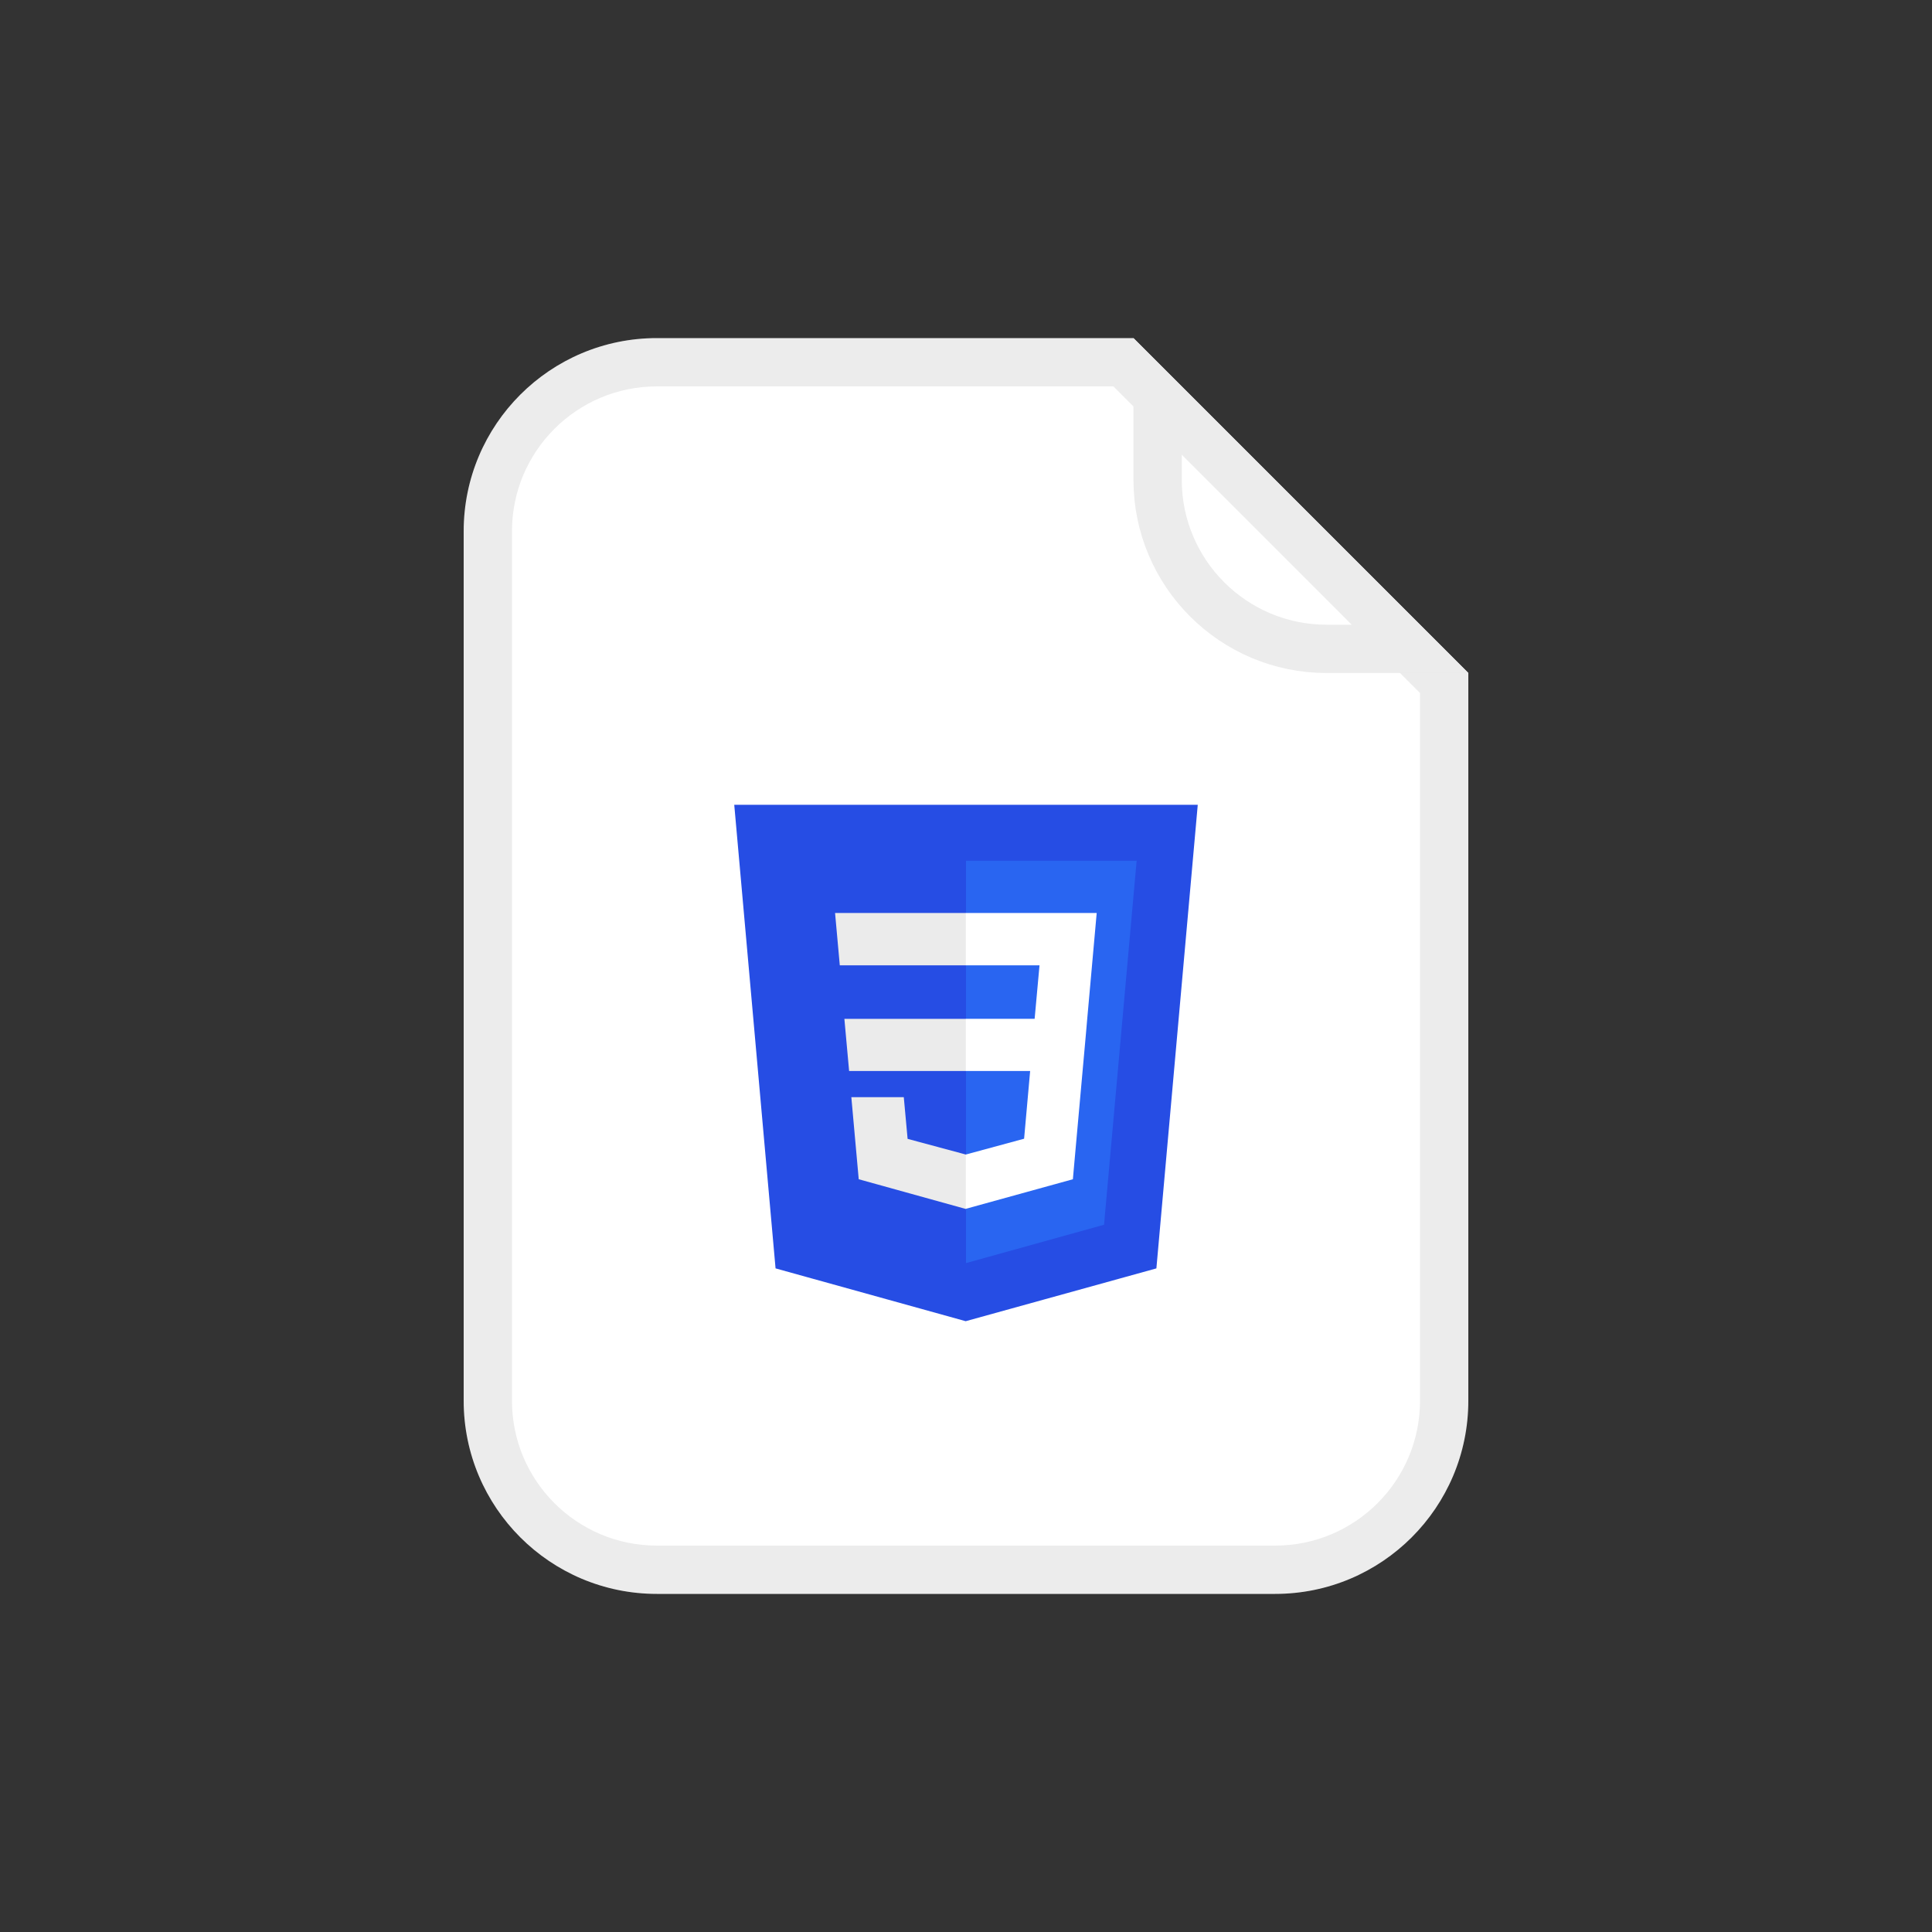 <svg width="40" height="40" viewBox="0 0 40 40" fill="none" xmlns="http://www.w3.org/2000/svg">
<rect x="0" y="0" width="40" height="40" fill="#333333" stroke="none"/>
<path d="M9.6 11C9.6 8.791 11.391 7 13.6 7H23.467L30.4 13.933V29C30.4 31.209 28.609 33 26.4 33H13.6C11.391 33 9.6 31.209 9.6 29V11Z" fill="white"/>
<path d="M13.6 7.5H23.259L29.9 14.141V29C29.9 30.933 28.333 32.5 26.4 32.5H13.6C11.667 32.5 10.1 30.933 10.1 29V11C10.1 9.067 11.667 7.5 13.6 7.5Z" stroke="black" stroke-opacity="0.075"/>
<path d="M24.32 17.1L23.533 25.92L19.994 26.9L16.466 25.92L15.68 17.1H24.32Z" fill="#264DE4"/>
<path d="M22.858 25.357L23.533 17.821H20V26.151L22.858 25.357Z" fill="#2965F1"/>
<path d="M17.482 21.094L17.58 22.174H20V21.094H17.482Z" fill="#EBEBEB"/>
<path d="M20 18.902H19.997H17.289L17.387 19.986H20V18.902Z" fill="#EBEBEB"/>
<path d="M20 25.027V23.903H19.995L18.791 23.579L18.712 22.716H18.127H17.626L17.779 24.415L19.995 25.03L20 25.027Z" fill="#EBEBEB"/>
<path d="M21.328 22.174L21.203 23.576L19.997 23.903V25.027L22.213 24.415L22.229 24.232L22.485 21.382L22.51 21.093L22.706 18.902H19.997V19.986H21.522L21.421 21.093H19.997V22.174H21.328Z" fill="white"/>
<path d="M24.32 17.1L23.533 25.92L19.994 26.9L16.466 25.92L15.68 17.1H24.32Z" stroke="#264DE4" stroke-width="0.875" stroke-miterlimit="10"/>
<path d="M23.467 7L30.4 13.933H27.467C25.258 13.933 23.467 12.143 23.467 9.933V7Z" fill="white"/>
<path d="M29.193 13.434H27.467C25.534 13.434 23.967 11.867 23.967 9.934V8.207L29.193 13.434Z" stroke="black" stroke-opacity="0.075"/>
</svg>
